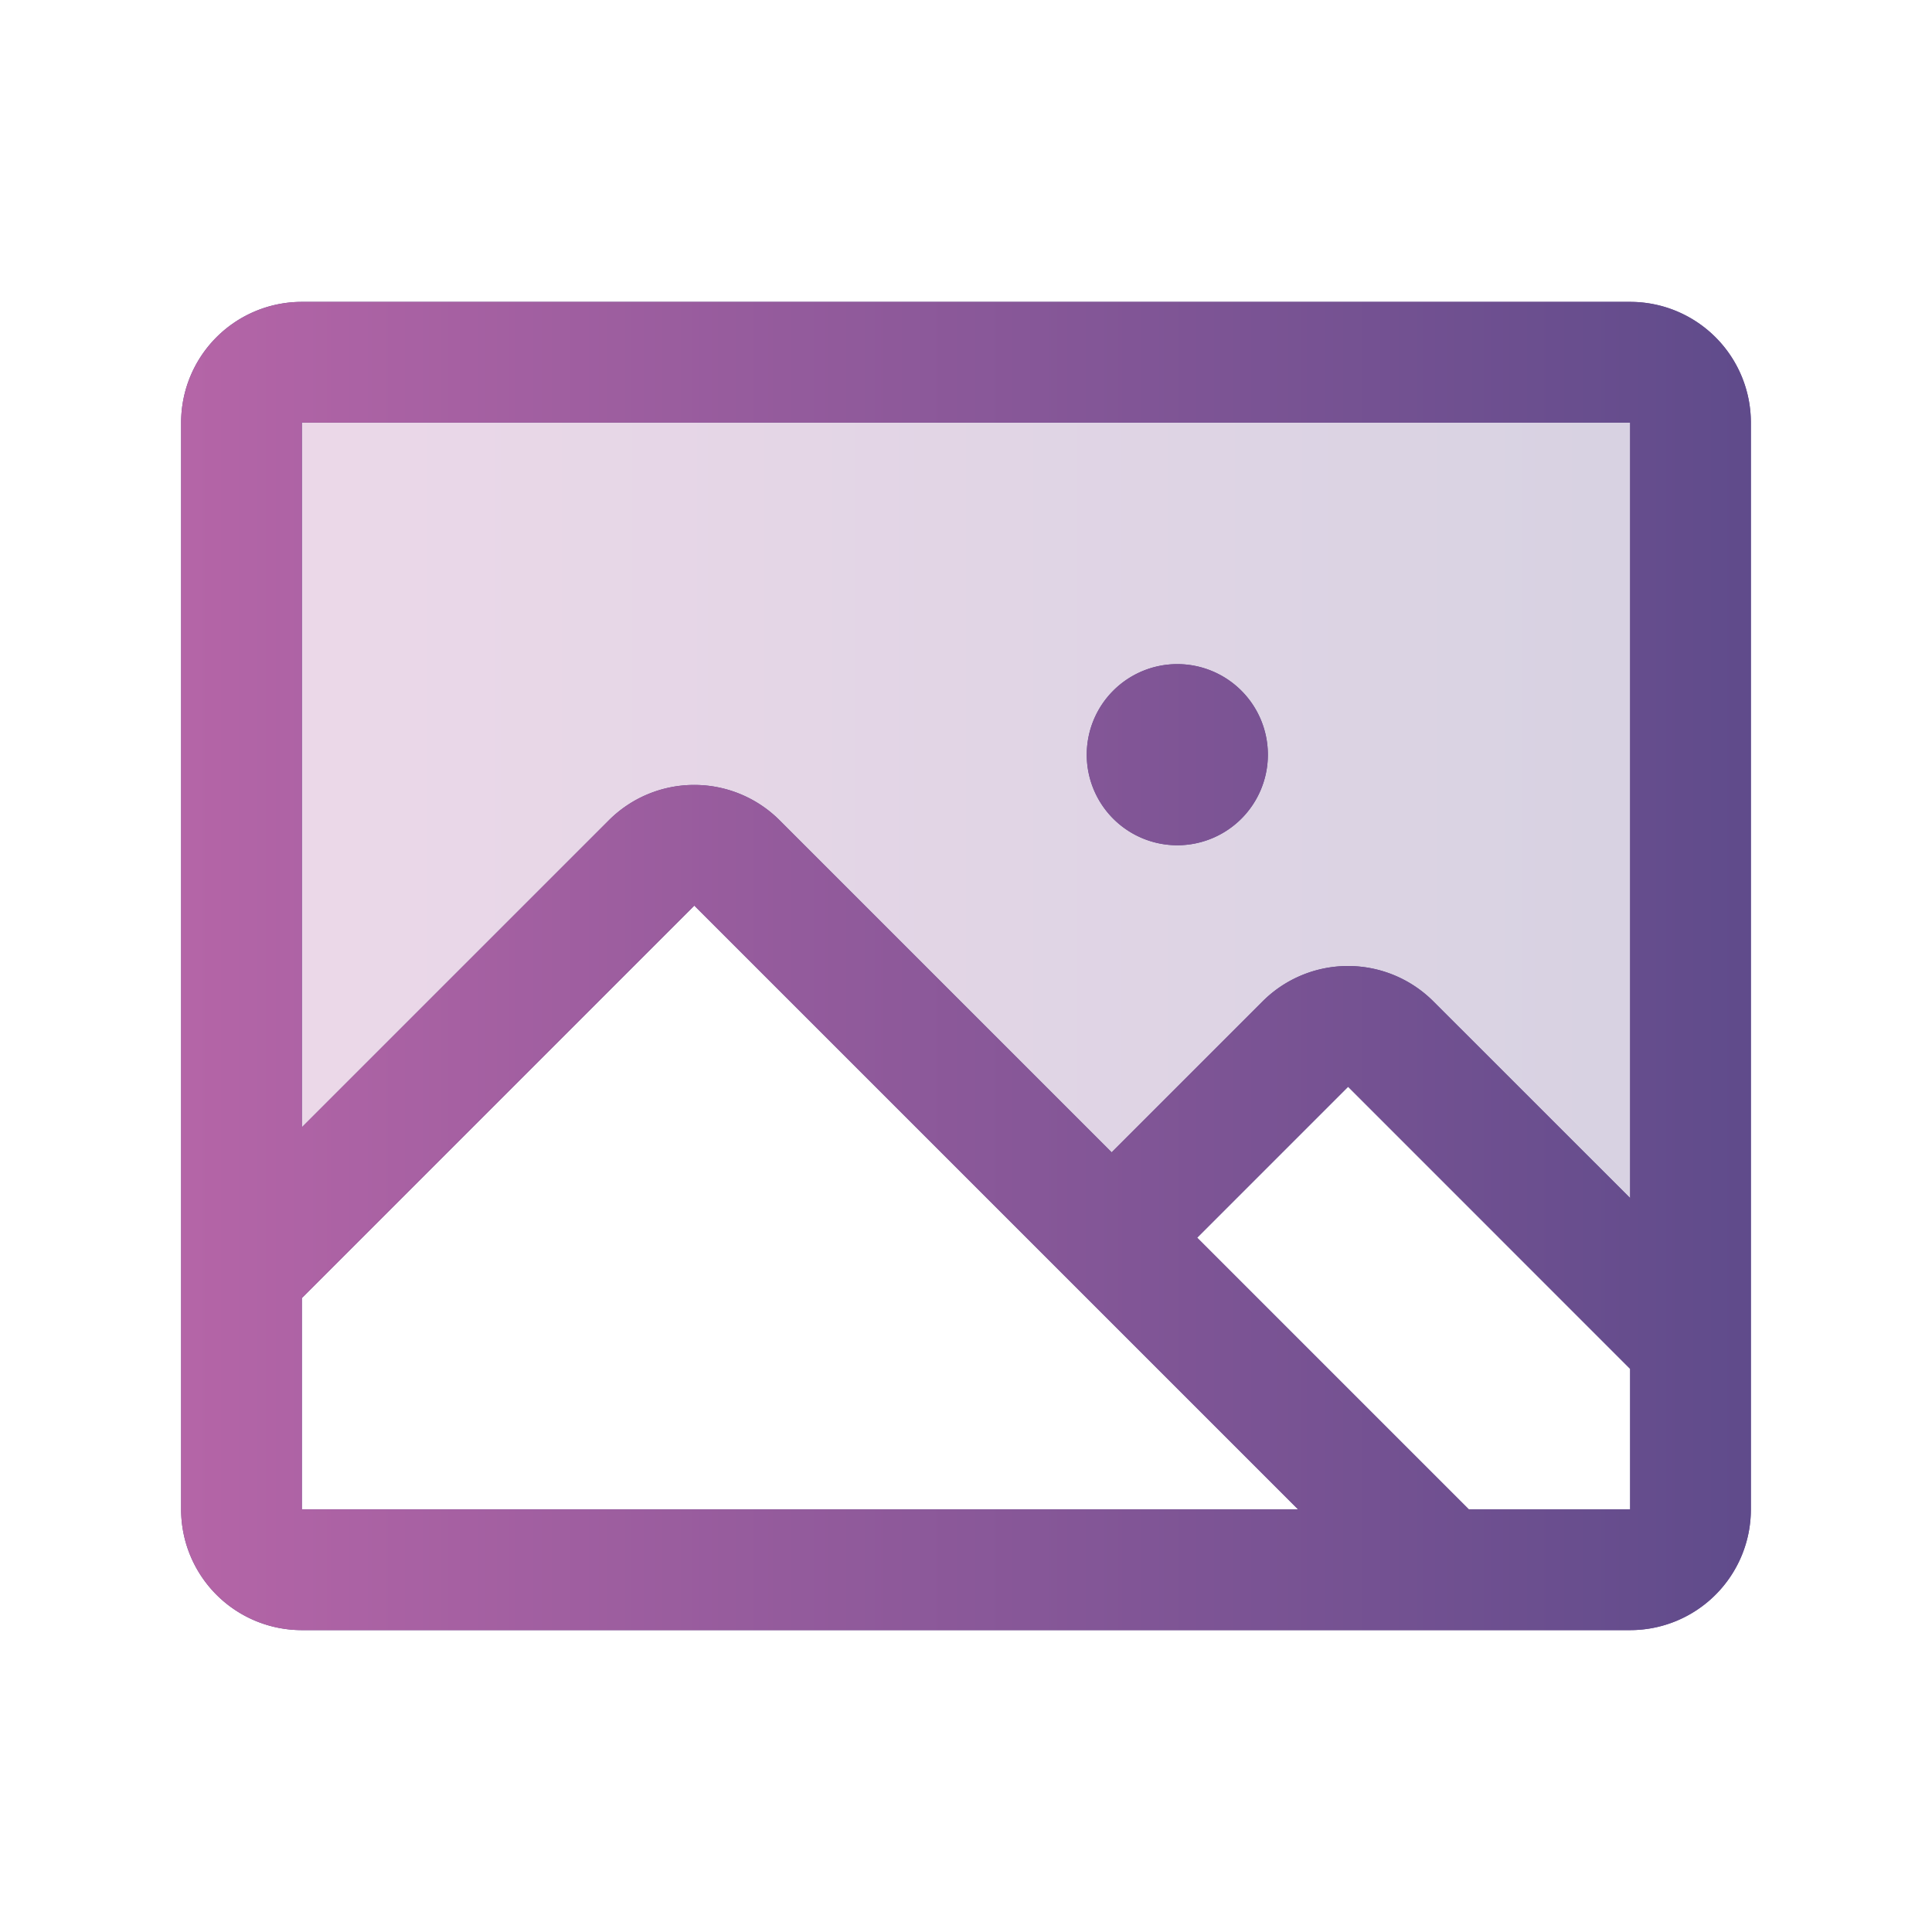 <svg xmlns="http://www.w3.org/2000/svg" width="32" height="32" viewBox="0 0 256 256"><defs><linearGradient id="a"><stop offset="0" stop-color="#b565a7"/><stop offset="1" stop-color="#5f4b8b"/></linearGradient></defs><path d="M224 56v122.06l-39.72-39.72a8 8 0 0 0-11.31 0L147.31 164l-49.65-49.66a8 8 0 0 0-11.32 0L32 168.69V56a8 8 0 0 1 8-8h176a8 8 0 0 1 8 8z" fill="url(#a)" opacity=".25"/><path fill="#5f4b8b" d="M216 40H40a16 16 0 0 0-16 16v144a16 16 0 0 0 16 16h176a16 16 0 0 0 16-16V56a16 16 0 0 0-16-16zm0 16v102.75l-26.07-26.06a16 16 0 0 0-22.63 0l-20 20-44-44a16 16 0 0 0-22.62 0L40 149.37V56zM40 172l52-52 80 80H40zm176 28h-21.37l-36-36 20-20L216 181.38V200zm-72-100a12 12 0 1 1 12 12 12 12 0 0 1-12-12z"/><path fill="url(#a)" d="M216 40H40a16 16 0 0 0-16 16v144a16 16 0 0 0 16 16h176a16 16 0 0 0 16-16V56a16 16 0 0 0-16-16zm0 16v102.75l-26.07-26.06a16 16 0 0 0-22.63 0l-20 20-44-44a16 16 0 0 0-22.62 0L40 149.37V56zM40 172l52-52 80 80H40zm176 28h-21.37l-36-36 20-20L216 181.38V200zm-72-100a12 12 0 1 1 12 12 12 12 0 0 1-12-12z"/></svg>